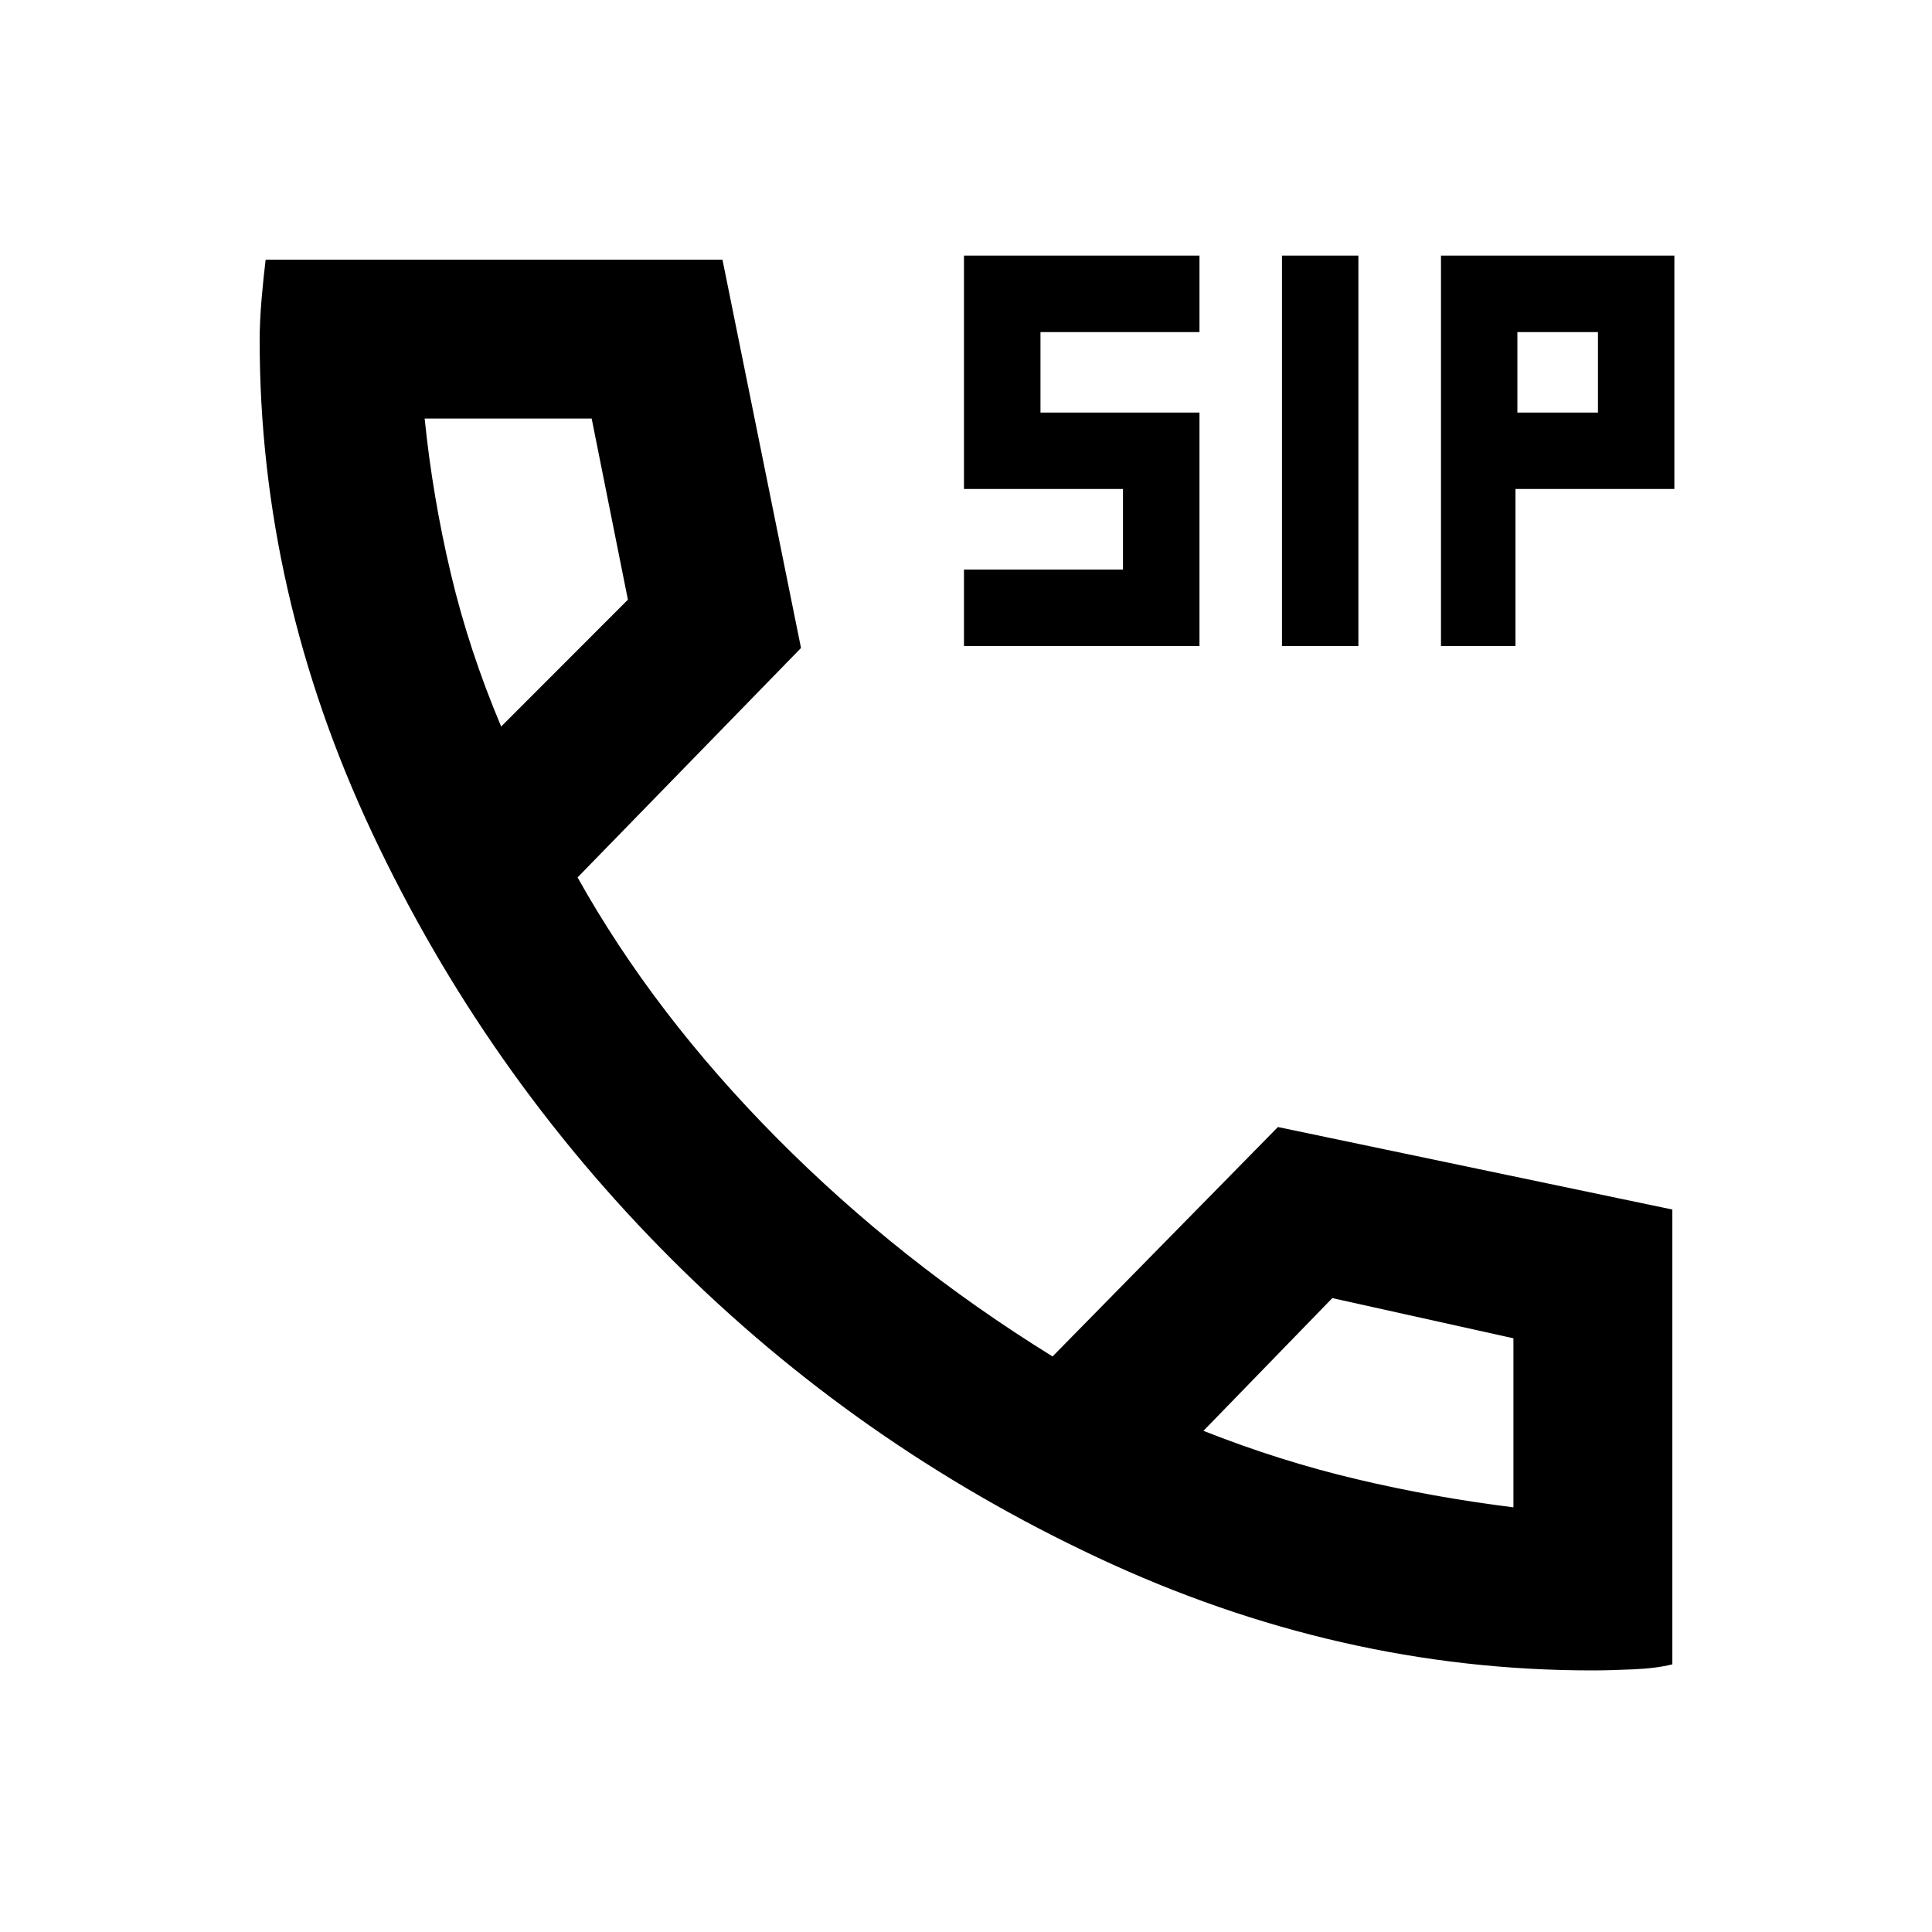 <svg xmlns="http://www.w3.org/2000/svg" height="20" width="20"><path d="M13.271 6.688V2.646h.791v4.042Zm-3.292 0v-.792h1.646v-.834H9.979V2.646h2.438v.792h-1.646v.833h1.646v2.417Zm4.938 0V2.646h2.416v2.416h-1.645v1.626Zm.791-2.417h.834v-.833h-.834Zm.771 13.021q-2.625 0-5.114-1.167-2.49-1.167-4.417-3.094-1.927-1.927-3.094-4.406-1.166-2.479-1.166-5.104 0-.188.02-.427.021-.24.042-.406h4.729l.813 4.02-2.313 2.375q.792 1.417 2.063 2.698 1.27 1.281 2.854 2.261l2.333-2.375 4.083.854v4.708q-.166.042-.406.052-.239.011-.427.011ZM5.188 7.521 6.5 6.208l-.375-1.875H4.396q.083.813.271 1.605.187.791.521 1.583Zm7.27 7.291q.792.313 1.584.5.791.188 1.625.292v-1.75l-1.875-.416Zm-7.27-7.291Zm7.27 7.291Z"/></svg>
